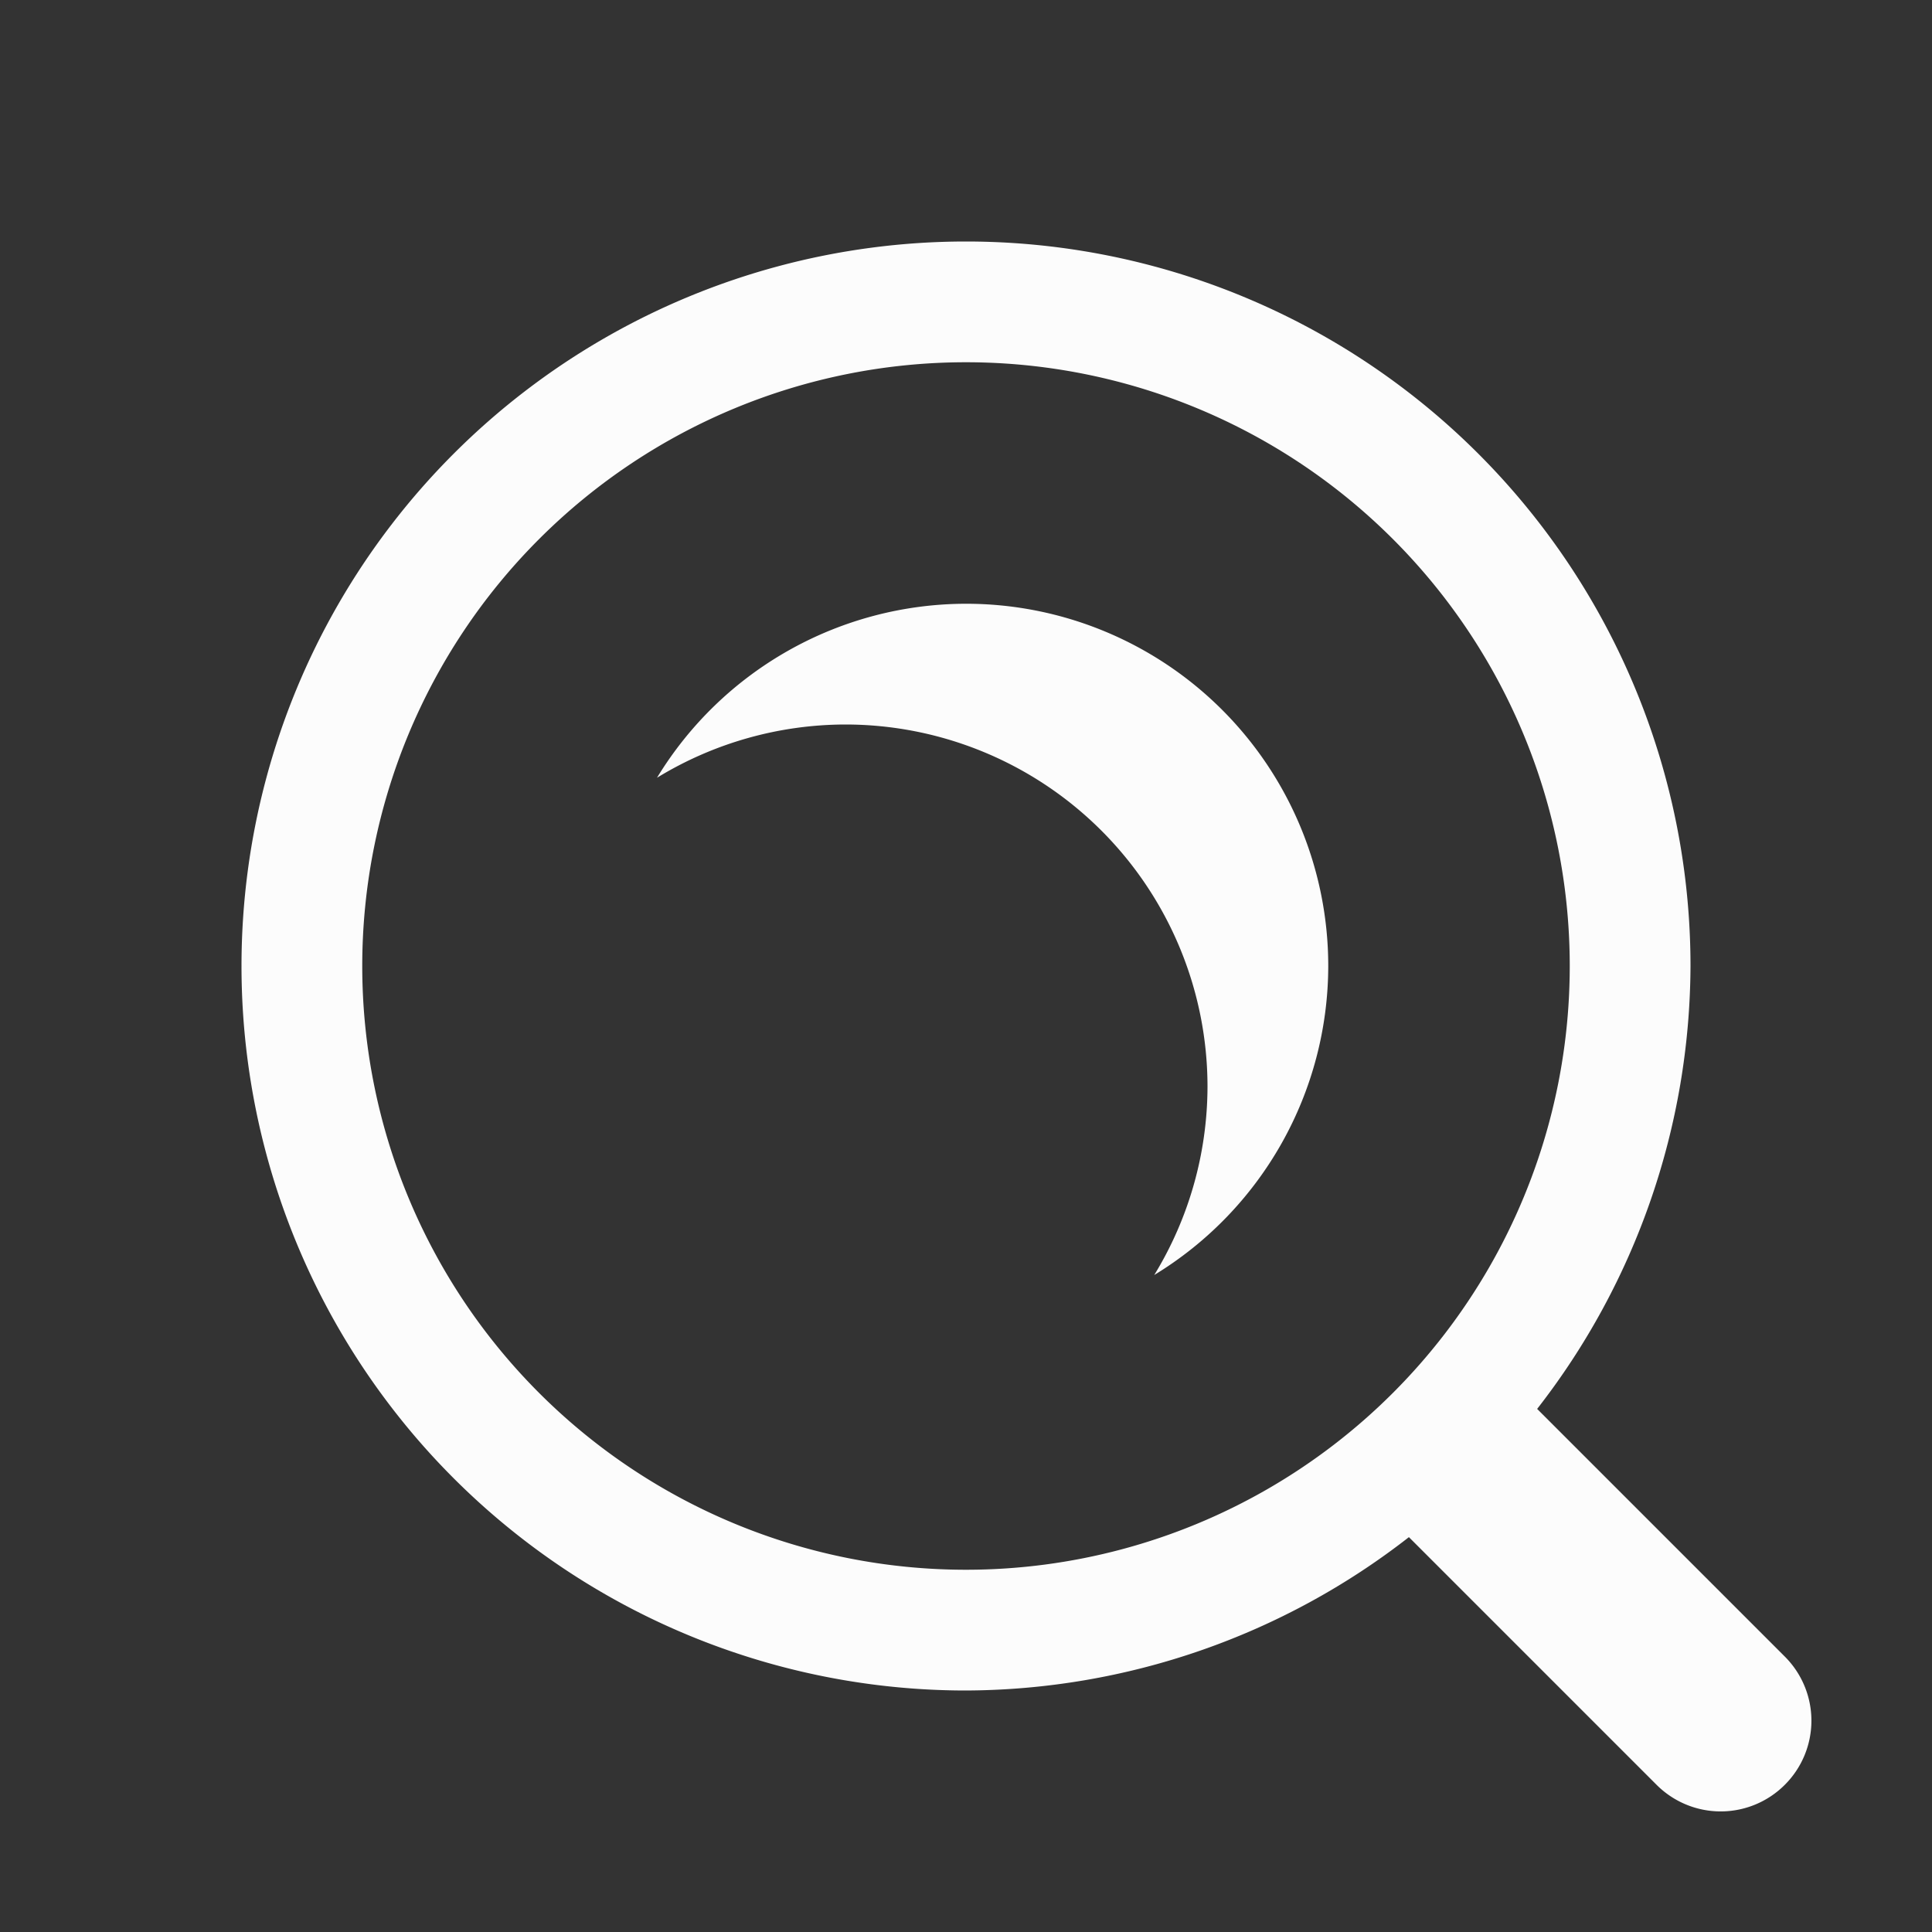 <?xml version="1.0" encoding="UTF-8"?>
<svg id="svg859" version="1.1" viewBox="0 0 16 16" xmlns="http://www.w3.org/2000/svg">
    <rect x="0" y="0" width="16" height="16" fill="#333333" stroke="none"/>
    <style type="text/css" id="current-color-scheme">.ColorScheme-Text { color: #fcfcfc; } </style>
    <g id="layer1">
        <path id="path289" d="m8 2a6 6 0 0 0-6 6 6 6 0 0 0 6 6 6 6 0 0 0 3.668-1.27l2.051 2.051a0.75 0.75 0 0 0 1.062 0 0.75 0.75 0 0 0 0-1.062l-2.051-2.051a6 6 0 0 0 1.27-3.668 6 6 0 0 0-6-6zm0 1a5 5 0 0 1 5 5 5 5 0 0 1-5 5 5 5 0 0 1-5-5 5 5 0 0 1 5-5zm0 2a3 3 0 0 0-2.559 1.441 3 3 0 0 1 1.559-0.441 3 3 0 0 1 3 3 3 3 0 0 1-0.441 1.559 3 3 0 0 0 1.441-2.559 3 3 0 0 0-3-3z" class="ColorScheme-Text" fill="currentColor" style="paint-order:markers stroke fill"/>
    </g>
</svg>
